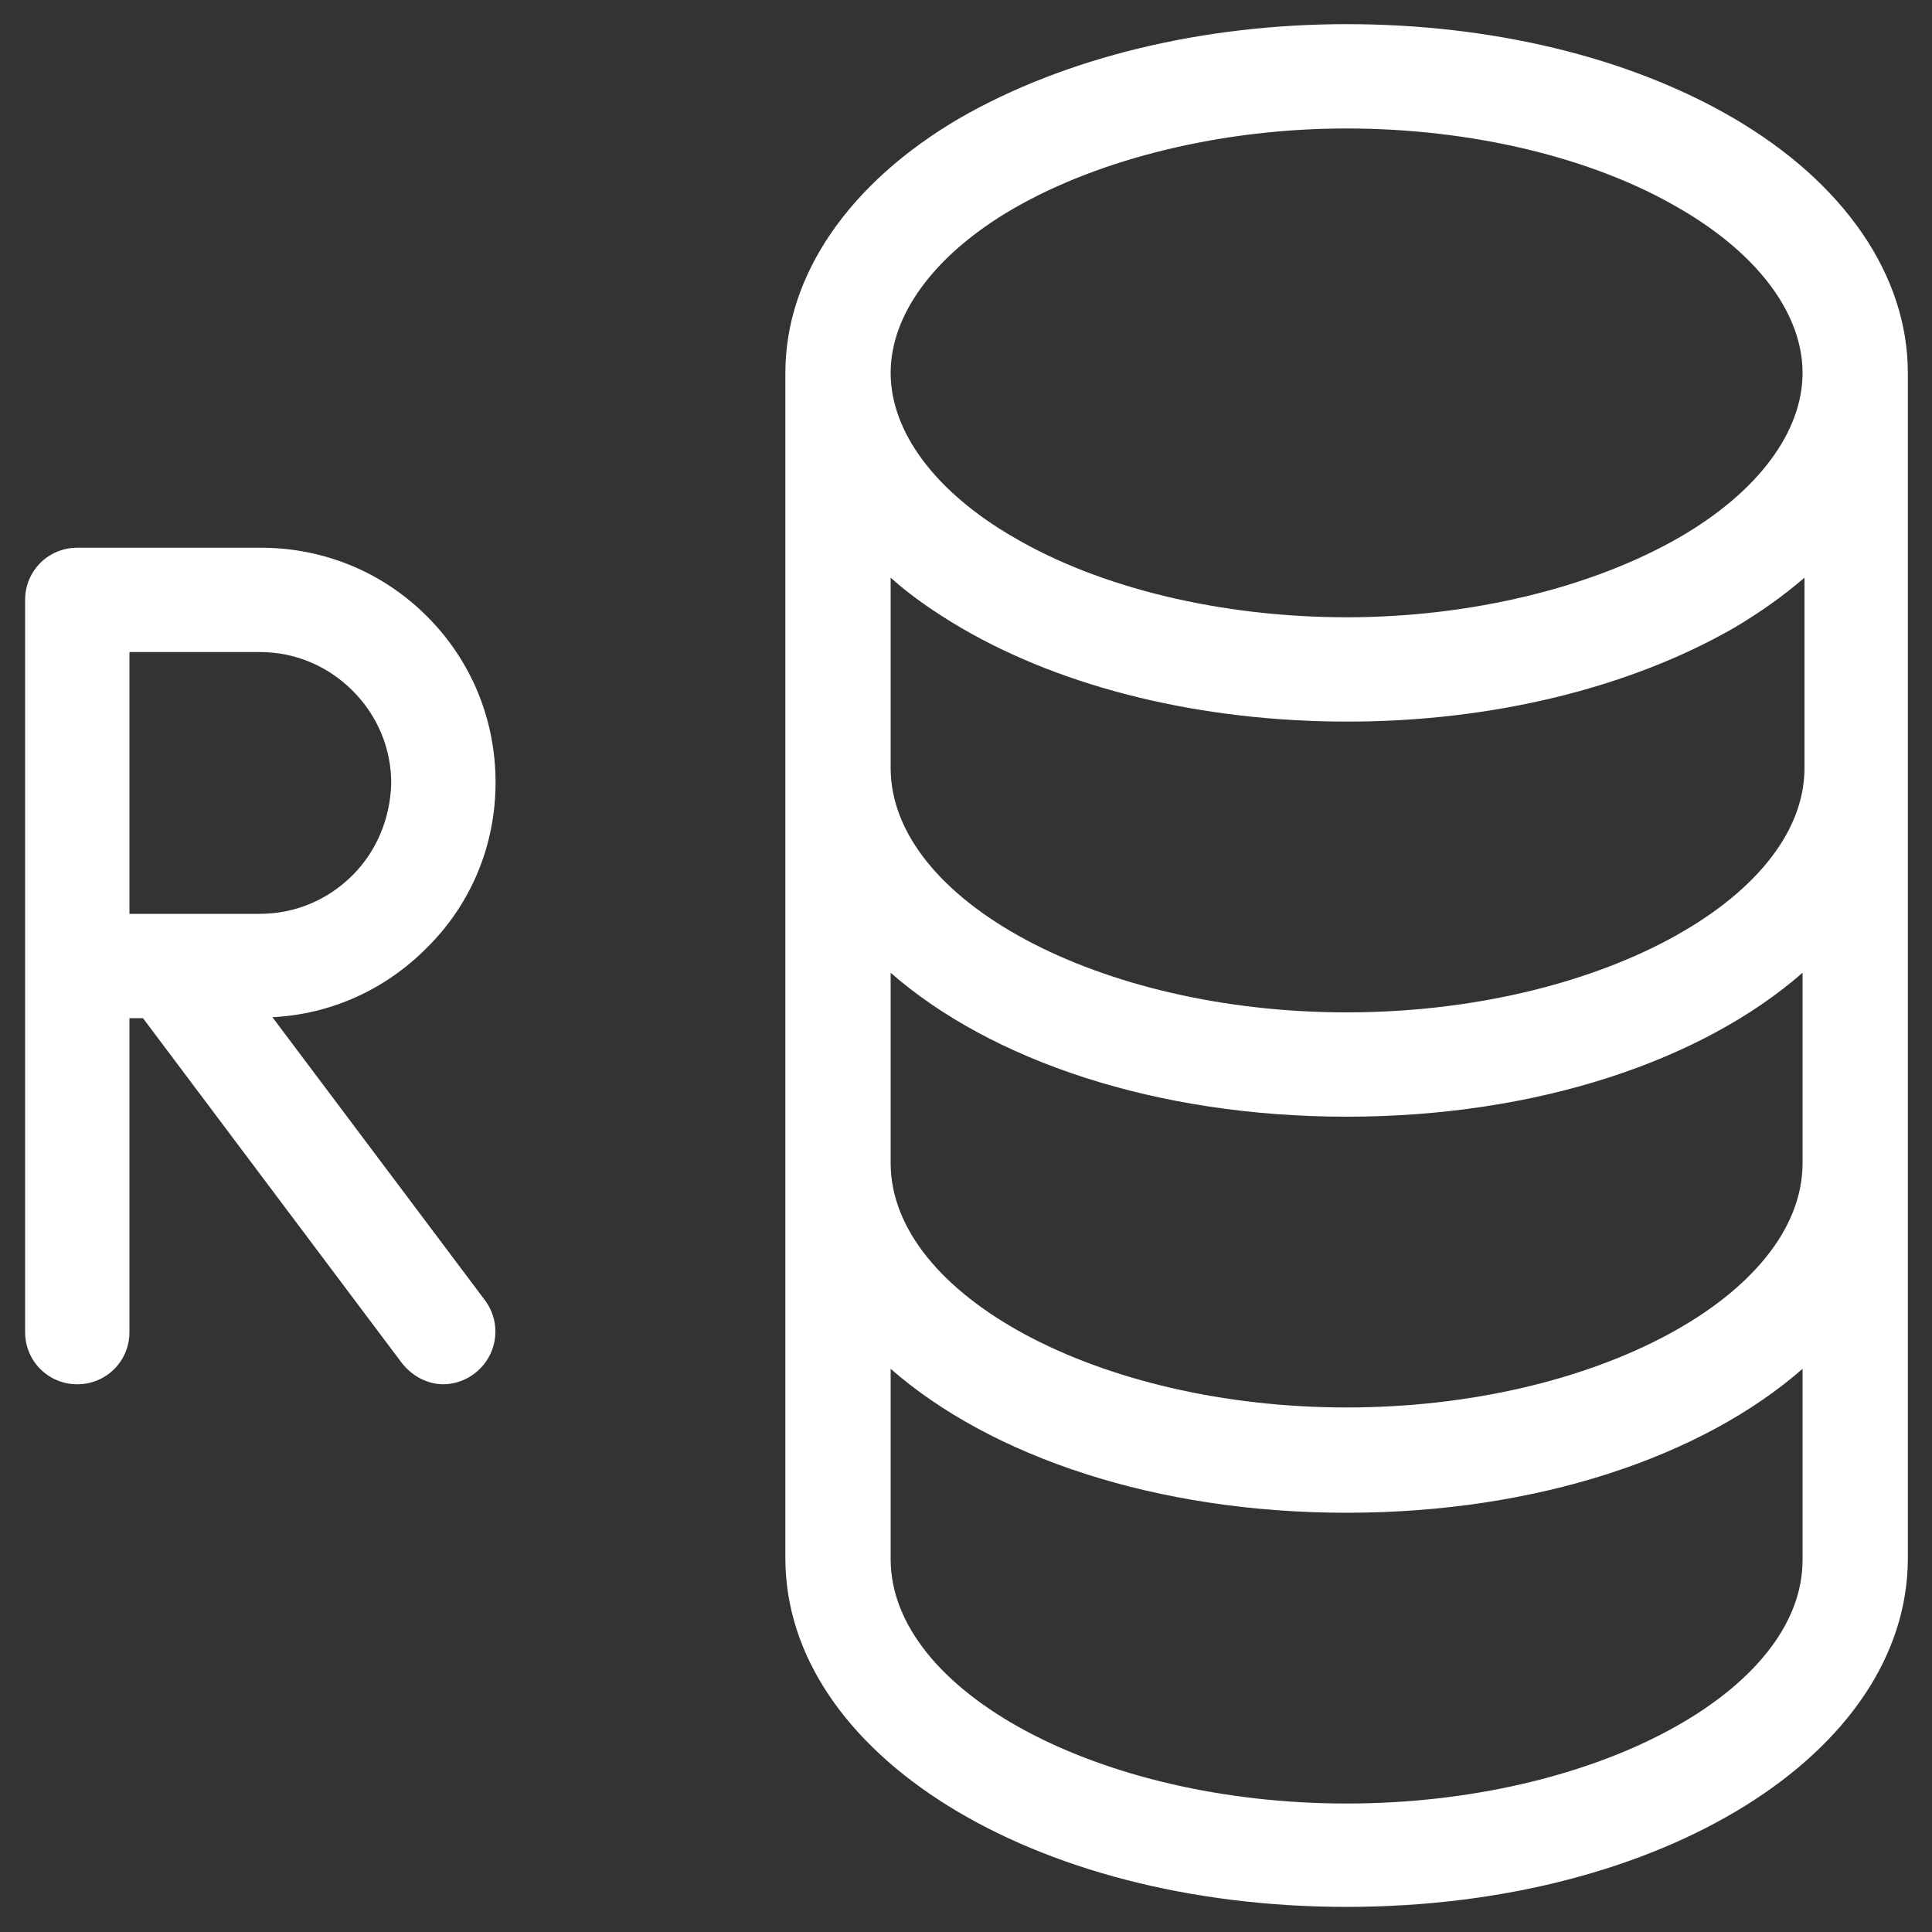 <?xml version="1.0" encoding="utf-8"?>
<!-- Generator: Adobe Illustrator 27.0.0, SVG Export Plug-In . SVG Version: 6.00 Build 0)  -->
<svg version="1.1" id="Layer_1" xmlns="http://www.w3.org/2000/svg" xmlns:xlink="http://www.w3.org/1999/xlink" x="0px" y="0px"
	 viewBox="0 0 200 200" style="enable-background:new 0 0 200 200;" xml:space="preserve">
<rect x="0" y="0" width="200" height="200" fill="#333333" stroke="none"/>
<style type="text/css">
	.st0{fill:#FFFFFF;}
</style>
<g>
	<path class="st0" d="M197.5,38.6c0-10.1-6.6-19.7-18.1-26.4c-10.8-6.3-25-9.7-40-9.7c-15,0-29.2,3.5-40,9.7
		c-11.5,6.7-18.1,16.3-18.1,26.4c0,0,0,0,0,0c0,0,0,0,0,0v40.9v40.9v40.9c0,20.2,25.5,36.1,58.1,36.1c32.6,0,58.1-15.9,58.1-36.1
		v-40.9V79.5V38.6C197.5,38.6,197.5,38.6,197.5,38.6C197.5,38.6,197.5,38.6,197.5,38.6z M92.2,100.7c10.4,9.1,27.5,14.9,47.2,14.9
		c19.7,0,36.8-5.8,47.2-14.9v19.7c0,13.7-21.6,25.3-47.2,25.3c-25.6,0-47.2-11.6-47.2-25.3V100.7z M139.4,104.8
		c-25.6,0-47.2-11.6-47.2-25.3V59.8c2.1,1.9,4.6,3.6,7.3,5.2c10.8,6.3,25,9.7,40,9.7c15,0,29.2-3.5,40-9.7c2.7-1.6,5.1-3.3,7.3-5.2
		v19.8C186.7,93.2,165,104.8,139.4,104.8z M104.9,21.6c9-5.2,21.6-8.3,34.5-8.3c12.9,0,25.5,3,34.5,8.3c8.1,4.7,12.7,10.9,12.7,17
		c0,6.1-4.6,12.3-12.7,17c-9,5.2-21.6,8.3-34.5,8.3c-12.9,0-25.5-3-34.5-8.3c-8.1-4.7-12.7-10.9-12.7-17
		C92.2,32.5,96.8,26.3,104.9,21.6z M139.4,186.7c-25.6,0-47.2-11.6-47.2-25.3v-19.7c10.4,9.1,27.5,14.9,47.2,14.9
		c19.7,0,36.8-5.8,47.2-14.9v19.7C186.7,175.1,165,186.7,139.4,186.7z"/>
	<path class="st0" d="M51.3,81c0-6.5-2.5-12.6-7.1-17.2c-4.6-4.6-10.7-7.1-17.2-7.1h-19c-3,0-5.4,2.4-5.4,5.4v75.8
		c0,3,2.4,5.4,5.4,5.4s5.4-2.4,5.4-5.4v-32.5h1.4l26.8,35.7c1.1,1.4,2.7,2.2,4.3,2.2c1.1,0,2.3-0.4,3.2-1.1c2.4-1.8,2.9-5.2,1.1-7.6
		l-22-29.3c6-0.3,11.6-2.8,15.9-7.1C48.7,93.7,51.3,87.6,51.3,81z M36.5,90.6c-2.6,2.6-6,4-9.6,4h-9.4c0,0-0.1,0-0.1,0h-4V67.5h13.5
		c3.6,0,7,1.4,9.6,4c2.6,2.6,4,6,4,9.6C40.4,84.7,39,88.1,36.5,90.6z"/>
</g>
</svg>